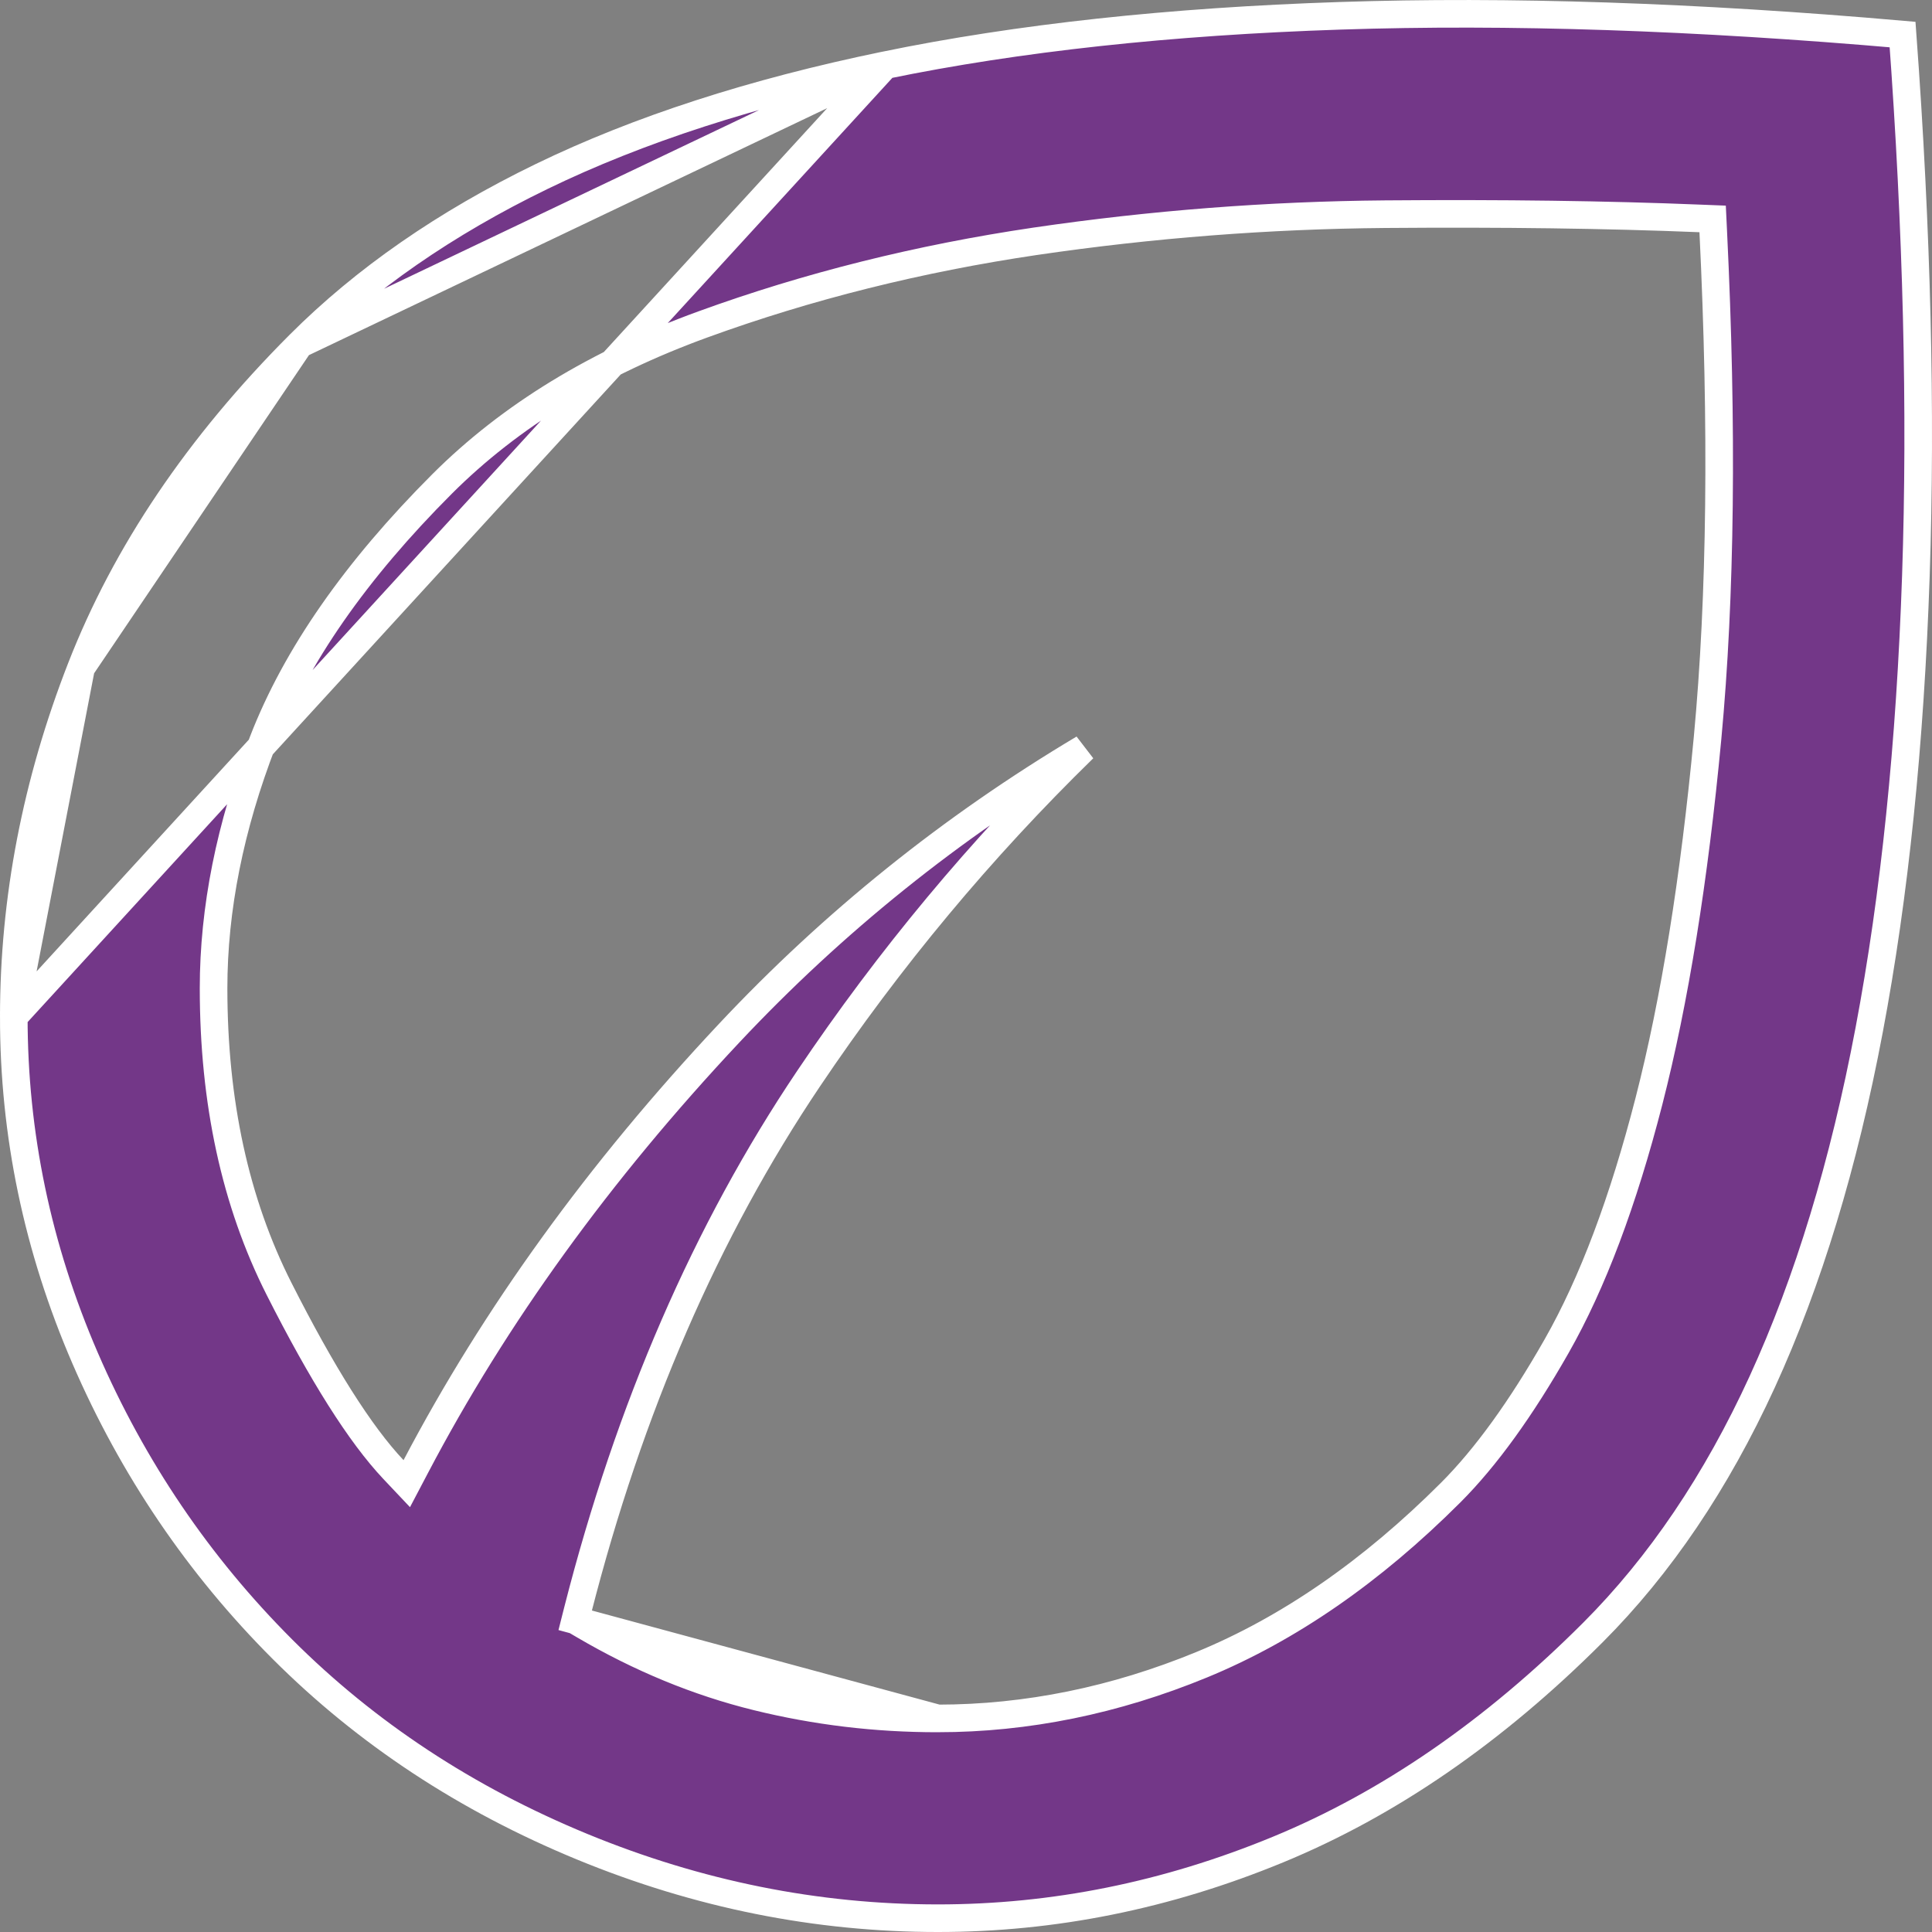<svg width="35" height="35" viewBox="0 0 35 35" fill="none" xmlns="http://www.w3.org/2000/svg">
<rect x="0" y="0" width="35" height="35" fill="#808080" stroke="none"/>
<path d="M0.25 18.419V18.419C0.249 20.547 0.679 22.607 1.541 24.602C2.405 26.599 3.597 28.358 5.119 29.88C6.639 31.399 8.447 32.59 10.546 33.455C12.645 34.319 14.793 34.75 16.99 34.75H16.99C19.083 34.751 21.135 34.338 23.149 33.508C25.157 32.681 27.061 31.371 28.86 29.571C30.071 28.358 31.093 26.847 31.924 25.034C32.755 23.22 33.402 21.095 33.862 18.657L33.862 18.657C34.323 16.216 34.605 13.474 34.708 10.429C34.809 7.444 34.728 4.176 34.467 0.626C30.716 0.298 27.322 0.185 24.284 0.286C21.188 0.388 18.44 0.687 16.037 1.181L0.25 18.419ZM0.25 18.419C0.25 16.289 0.656 14.183 1.469 12.1M0.25 18.419L1.469 12.1M10.42 29.353L10.466 29.171C11.401 25.509 12.793 22.299 14.647 19.542C16.108 17.369 17.77 15.374 19.631 13.558C17.236 14.986 15.096 16.706 13.208 18.718C10.853 21.227 8.962 23.844 7.532 26.568L7.369 26.878L7.129 26.624C6.521 25.98 5.83 24.88 5.055 23.348C4.261 21.778 3.869 19.962 3.869 17.904C3.869 16.462 4.168 14.972 4.761 13.437C5.36 11.885 6.448 10.329 8.009 8.767C9.241 7.536 10.818 6.574 12.734 5.877C14.639 5.184 16.646 4.683 18.755 4.371L18.756 4.371C20.862 4.062 22.976 3.898 25.098 3.88C27.211 3.863 29.111 3.888 30.798 3.957L31.026 3.966L31.037 4.195C31.209 7.74 31.175 10.799 30.934 13.371C30.692 15.937 30.339 18.13 29.872 19.95L29.872 19.95C29.406 21.763 28.85 23.244 28.2 24.386C27.558 25.514 26.919 26.401 26.279 27.041L26.279 27.041C24.853 28.466 23.35 29.508 21.77 30.158C20.197 30.805 18.603 31.13 16.99 31.131L10.42 29.353ZM10.42 29.353L10.582 29.448M10.42 29.353L10.582 29.448M10.582 29.448C11.597 30.043 12.641 30.474 13.713 30.738M10.582 29.448L13.713 30.738M1.469 12.1C2.278 10.026 3.595 8.072 5.428 6.237L1.469 12.1ZM13.713 30.738C14.781 31.001 15.873 31.132 16.99 31.131L13.713 30.738ZM5.428 6.237C6.607 5.058 8.068 4.044 9.815 3.196C11.561 2.349 13.634 1.676 16.037 1.181L5.428 6.237Z" fill="#733788" stroke="white" stroke-width="0.5"/>
</svg>
